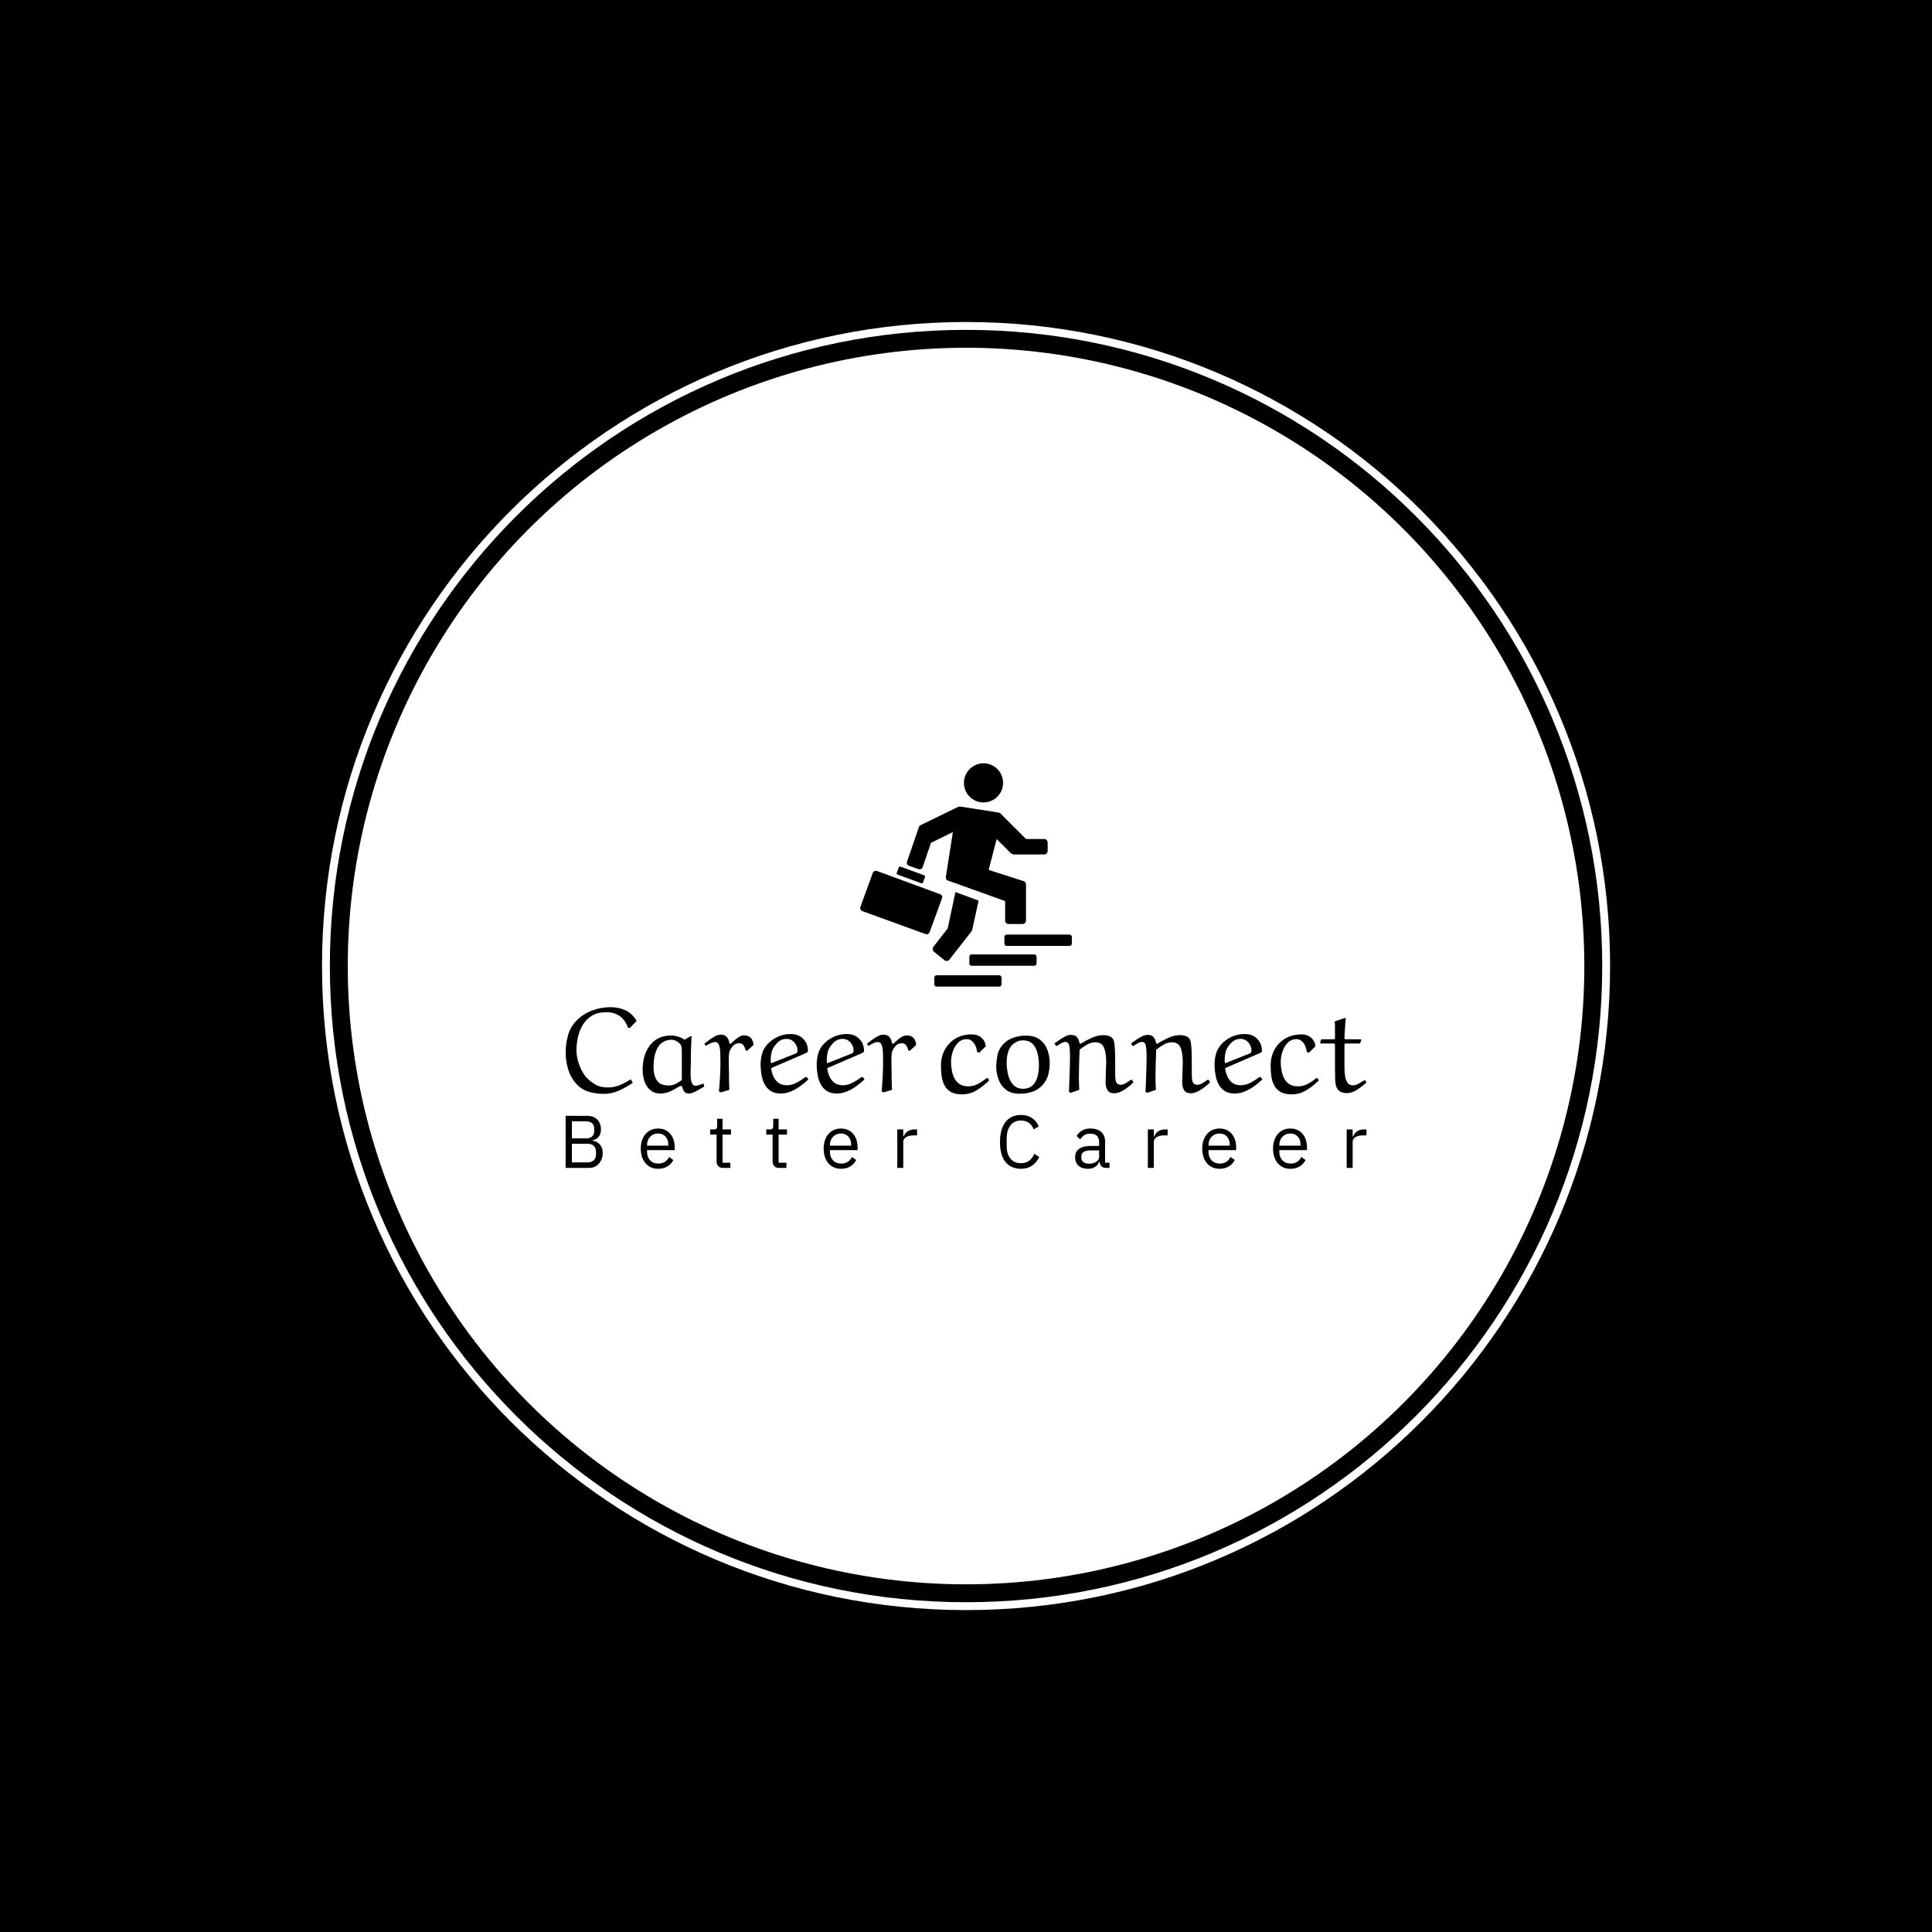 <svg xmlns="http://www.w3.org/2000/svg" version="1.1" xmlns:xlink="http://www.w3.org/1999/xlink" xmlns:svgjs="http://svgjs.dev/svgjs" width="1500" height="1500" viewBox="0 0 1500 1500"><rect width="1500" height="1500" fill="#000000"></rect><g transform="matrix(0.667,0,0,0.667,249.784,249.784)"><svg viewBox="0 0 343 343" data-background-color="#1ebbd7" preserveAspectRatio="xMidYMid meet" height="1500" width="1500" xmlns="http://www.w3.org/2000/svg" xmlns:xlink="http://www.w3.org/1999/xlink"><g id="tight-bounds" transform="matrix(1,0,0,1,0.074,0.074)"><svg viewBox="0 0 342.852 342.852" height="342.852" width="342.852"><g><svg></svg></g><g><svg viewBox="0 0 342.852 342.852" height="342.852" width="342.852"><g><path d="M0 171.426c0-94.676 76.75-171.426 171.426-171.426 94.676 0 171.426 76.75 171.426 171.426 0 94.676-76.75 171.426-171.426 171.426-94.676 0-171.426-76.75-171.426-171.426zM171.426 340.759c93.52 0 169.334-75.813 169.333-169.333 0-93.52-75.813-169.334-169.333-169.334-93.52 0-169.334 75.813-169.334 169.334 0 93.52 75.813 169.334 169.334 169.333z" data-fill-palette-color="tertiary" fill="#ffffff" stroke="transparent"></path><ellipse rx="164.569" ry="164.569" cx="171.426" cy="171.426" fill="#ffffff" stroke="transparent" stroke-width="0" fill-opacity="1" data-fill-palette-color="tertiary"></ellipse></g><g transform="matrix(1,0,0,1,64.847,117.458)"><svg viewBox="0 0 213.158 107.936" height="107.936" width="213.158"><g><svg viewBox="0 0 213.158 107.936" height="107.936" width="213.158"><g><svg viewBox="0 0 213.158 107.936" height="107.936" width="213.158"><g transform="matrix(1,0,0,1,0,64.922)"><svg viewBox="0 0 213.158 43.014" height="43.014" width="213.158"><g id="textblocktransform"><svg viewBox="0 0 213.158 43.014" height="43.014" width="213.158" id="textblock"><g><svg viewBox="0 0 213.158 23.2" height="23.2" width="213.158"><g transform="matrix(1,0,0,1,0,0)"><svg width="213.158" viewBox="1.95 -34.95 329.82 35.9" height="23.2" data-palette-color="#1ebbd7"><path d="M31.2-29.3L28.35-26.4 27.65-26.45Q26.4-29.85 24.1-31.38 21.8-32.9 18.7-32.9L18.7-32.9Q15.3-32.9 12.95-31.55 10.6-30.2 9.15-27.9 7.7-25.6 7.05-22.83 6.4-20.05 6.4-17.2L6.4-17.2Q6.4-14.9 7.08-12.65 7.75-10.4 8.7-8.65 9.65-6.9 10.45-6.05L10.45-6.05Q12.5-4 14.43-2.95 16.35-1.9 19.4-1.9L19.4-1.9Q21.95-1.9 24.3-2.88 26.65-3.85 28.75-5.25L28.75-5.25 29.6-3.8Q26.9-1.95 23.9-0.6 20.9 0.75 17.65 0.75L17.65 0.75Q14.7 0.75 11.8-0.03 8.9-0.8 6.75-2.95L6.75-2.95Q4.15-5.6 3.05-9.13 1.95-12.65 1.95-16.3L1.95-16.3Q1.95-19.9 2.93-23.4 3.9-26.9 6.5-29.5L6.5-29.5Q9.25-32.25 12.88-33.6 16.5-34.95 20.4-34.95L20.4-34.95Q23.7-34.95 26.48-33.73 29.25-32.5 31.2-29.3L31.2-29.3ZM50.9-21.55L50.9-21.55 53.55-23.1 53.8-22.85Q53.5-17.4 53.5-11.95L53.5-11.95Q53.5-10.8 53.42-9.2 53.35-7.6 53.45-6.1 53.55-4.6 54-3.6 54.45-2.6 55.45-2.6L55.45-2.6Q56-2.6 56.95-2.9 57.9-3.2 58.7-3.5L58.7-3.5 59.05-2.3Q58.05-1.7 56.9-1.03 55.75-0.35 54.65 0.13 53.55 0.6 52.75 0.6L52.75 0.6Q51.35 0.6 50.75-0.25 50.15-1.1 49.9-2.35L49.9-2.35 49.15-2.55Q47.3-1.35 45.25-0.38 43.2 0.6 41 0.6L41 0.6Q38.9 0.6 37.5-0.3 36.1-1.2 35.25-2.65 34.4-4.1 34.02-5.83 33.65-7.55 33.65-9.25L33.65-9.25Q33.65-11.9 34.32-14.4 35-16.9 36.42-18.93 37.85-20.95 40.1-22.13 42.35-23.3 45.55-23.3L45.55-23.3Q46.75-23.3 48.22-22.85 49.7-22.4 50.9-21.55ZM49.8-4.95L49.8-4.95 49.8-16.45Q49.8-17.45 49.7-18.35 49.6-19.25 49-19.9L49-19.9Q48.35-20.6 47.45-21.08 46.55-21.55 45.6-21.55L45.6-21.55Q42.85-21.55 40.85-19.65L40.85-19.65Q40-18.85 39.12-16.7 38.25-14.55 38.15-10.75L38.15-10.75Q38.1-9.2 38.4-7.63 38.7-6.05 39.55-4.75L39.55-4.75Q40.35-3.5 41.72-3.1 43.1-2.7 44.5-2.7L44.5-2.7Q45.95-2.7 47.32-3.4 48.7-4.1 49.8-4.95ZM79.34-19.4L76.65-16.95 76.05-17.2Q75.84-18.25 75.25-19.18 74.65-20.1 73.4-20.1L73.4-20.1Q71.84-20.1 70.9-19.05 69.95-18 69.55-17L69.55-17Q69.2-16.2 69.15-14.7 69.09-13.2 69.15-11.53 69.2-9.85 69.2-8.5L69.2-8.5Q69.2-4.75 69.34-0.9L69.34-0.9 65.84 0.15 65.09-0.3Q65.34-2.95 65.52-6.05 65.7-9.15 65.7-12.15L65.7-12.15Q65.7-14.1 65.64-16.05 65.59-18 65.14-19.3 64.7-20.6 63.55-20.6L63.55-20.6Q62.7-20.6 61.65-20.1 60.59-19.6 59.65-19.05L59.65-19.05 59.05-19.9Q60.05-20.7 61.22-21.55 62.4-22.4 63.59-23.03 64.8-23.65 65.8-23.65L65.8-23.65Q67.5-23.65 68.34-22.65 69.2-21.65 69.4-20.05L69.4-20.05 69.9-19.85Q70.65-20.55 71.57-21.38 72.5-22.2 73.5-22.78 74.5-23.35 75.4-23.35L75.4-23.35Q78.95-23.35 79.34-19.4L79.34-19.4ZM100.69-15.95L100.69-15.95 86.59-9.85Q86.74-8.3 87.42-6.65 88.09-5 89.47-3.9 90.84-2.8 93.04-2.8L93.04-2.8Q95.09-2.8 97.07-3.85 99.04-4.9 100.74-6.2L100.74-6.2 101.29-6.1 101.94-5.2Q100.39-3.75 98.57-2.43 96.74-1.1 94.72-0.25 92.69 0.6 90.54 0.6L90.54 0.6Q88.04 0.6 86.42-0.45 84.79-1.5 83.89-3.23 82.99-4.95 82.62-7.08 82.24-9.2 82.24-11.3L82.24-11.3Q82.24-13.5 82.79-15.6 83.34-17.7 84.79-19.4L84.79-19.4Q86.64-21.55 89.22-22.73 91.79-23.9 94.64-23.9L94.64-23.9Q97.89-23.9 99.82-21.9 101.74-19.9 101.74-17L101.74-17Q101.74-16.55 101.42-16.35 101.09-16.15 100.69-15.95ZM88.69-19.8L88.69-19.8Q87.24-18.25 86.82-16.55 86.39-14.85 86.39-13L86.39-13Q86.39-12.8 86.42-12.58 86.44-12.35 86.49-12.1L86.49-12.1 86.69-11.9 96.79-15.9Q97.04-16 97.24-16.3 97.44-16.6 97.44-17.2L97.44-17.2Q97.44-18.25 96.89-19.35 96.34-20.45 95.32-21.18 94.29-21.9 92.89-21.9L92.89-21.9Q91.64-21.9 90.57-21.35 89.49-20.8 88.69-19.8ZM123.79-15.95L123.79-15.95 109.69-9.85Q109.84-8.3 110.52-6.65 111.19-5 112.56-3.9 113.94-2.8 116.14-2.8L116.14-2.8Q118.19-2.8 120.16-3.85 122.14-4.9 123.84-6.2L123.84-6.2 124.39-6.1 125.04-5.2Q123.49-3.75 121.66-2.43 119.84-1.1 117.81-0.25 115.79 0.6 113.64 0.6L113.64 0.6Q111.14 0.6 109.52-0.45 107.89-1.5 106.99-3.23 106.09-4.95 105.72-7.08 105.34-9.2 105.34-11.3L105.34-11.3Q105.34-13.5 105.89-15.6 106.44-17.7 107.89-19.4L107.89-19.4Q109.74-21.55 112.31-22.73 114.89-23.9 117.74-23.9L117.74-23.9Q120.99-23.9 122.91-21.9 124.84-19.9 124.84-17L124.84-17Q124.84-16.55 124.52-16.35 124.19-16.15 123.79-15.95ZM111.79-19.8L111.79-19.8Q110.34-18.25 109.91-16.55 109.49-14.85 109.49-13L109.49-13Q109.49-12.8 109.52-12.58 109.54-12.35 109.59-12.1L109.59-12.1 109.79-11.9 119.89-15.9Q120.14-16 120.34-16.3 120.54-16.6 120.54-17.2L120.54-17.2Q120.54-18.25 119.99-19.35 119.44-20.45 118.41-21.18 117.39-21.9 115.99-21.9L115.99-21.9Q114.74-21.9 113.66-21.35 112.59-20.8 111.79-19.8ZM146.34-19.4L143.64-16.95 143.04-17.2Q142.84-18.25 142.24-19.18 141.64-20.1 140.39-20.1L140.39-20.1Q138.84-20.1 137.89-19.05 136.94-18 136.54-17L136.54-17Q136.19-16.2 136.14-14.7 136.09-13.2 136.14-11.53 136.19-9.85 136.19-8.5L136.19-8.5Q136.19-4.75 136.34-0.9L136.34-0.9 132.84 0.15 132.09-0.3Q132.34-2.95 132.51-6.05 132.69-9.15 132.69-12.15L132.69-12.15Q132.69-14.1 132.64-16.05 132.59-18 132.14-19.3 131.69-20.6 130.54-20.6L130.54-20.6Q129.69-20.6 128.64-20.1 127.59-19.6 126.64-19.05L126.64-19.05 126.04-19.9Q127.04-20.7 128.21-21.55 129.39-22.4 130.59-23.03 131.79-23.65 132.79-23.65L132.79-23.65Q134.49-23.65 135.34-22.65 136.19-21.65 136.39-20.05L136.39-20.05 136.89-19.85Q137.64-20.55 138.56-21.38 139.49-22.2 140.49-22.78 141.49-23.35 142.39-23.35L142.39-23.35Q145.94-23.35 146.34-19.4L146.34-19.4ZM175.38-5.8L175.83-5.7 176.38-4.8Q174.08-2.5 171.31-0.78 168.53 0.95 165.18 0.95L165.18 0.95Q162.13 0.95 160.38-0.18 158.63-1.3 157.81-3.1 156.98-4.9 156.76-6.95 156.53-9 156.53-10.85L156.53-10.85Q156.53-14.6 158.16-17.53 159.78-20.45 162.63-22.1 165.48-23.75 169.18-23.75L169.18-23.75Q171.63-23.75 173.21-22.38 174.78-21 174.98-18.85L174.98-18.85 172.28-16.2 171.43-16.5Q171.08-19 169.93-20.4 168.78-21.8 167.18-21.8L167.18-21.8Q165.08-21.8 163.63-20.38 162.18-18.95 161.43-16.78 160.68-14.6 160.68-12.4L160.68-12.4Q160.68-10.8 160.98-9.05 161.28-7.3 162.03-5.78 162.78-4.25 164.16-3.3 165.53-2.35 167.73-2.35L167.73-2.35Q169.93-2.35 171.83-3.38 173.73-4.4 175.38-5.8L175.38-5.8ZM188.98 0.7L188.98 0.7Q185.53 0.7 183.46-0.83 181.38-2.35 180.43-4.75 179.48-7.15 179.28-9.8L179.28-9.8Q179.28-12.4 179.76-15 180.23-17.6 182.03-19.55L182.03-19.55Q183.78-21.5 186.31-22.38 188.83-23.25 191.43-23.25L191.43-23.25Q195.13-23.25 197.28-21.6 199.43-19.95 200.38-17.35 201.33-14.75 201.33-11.95L201.33-11.95Q201.33-9.5 200.71-7.15 200.08-4.8 198.43-2.95L198.43-2.95Q196.68-0.95 194.16-0.13 191.63 0.7 188.98 0.7ZM183.98-15.8L183.98-15.8Q183.78-14.85 183.68-13.9 183.58-12.95 183.58-11.95L183.58-11.95Q183.58-10.4 183.88-8.55 184.18-6.7 184.91-5.08 185.63-3.45 186.96-2.4 188.28-1.35 190.33-1.35L190.33-1.35Q192.38-1.35 193.66-2.25 194.93-3.15 195.63-4.6 196.33-6.05 196.61-7.75 196.88-9.45 196.88-11L196.88-11Q196.88-12.55 196.63-14.33 196.38-16.1 195.71-17.7 195.03-19.3 193.71-20.3 192.38-21.3 190.28-21.3L190.28-21.3Q188.28-21.3 186.48-19.95 184.68-18.6 183.98-15.8ZM213.48-0.9L213.48-0.9 209.98 0.3 209.23-0.05Q209.28-1 209.35-2.85 209.43-4.7 209.5-6.93 209.58-9.15 209.63-11.28 209.68-13.4 209.68-14.9L209.68-14.9Q209.68-17.4 209.38-19.03 209.08-20.65 207.83-20.65L207.83-20.65Q207.03-20.65 206.1-20.13 205.18-19.6 204.08-18.9L204.08-18.9 203.23-20Q204.28-20.75 205.48-21.58 206.68-22.4 207.88-22.98 209.08-23.55 209.98-23.55L209.98-23.55Q211.88-23.55 212.63-22.55 213.38-21.55 213.58-20.15L213.58-20.15 213.98-19.85Q216.08-21.15 218.55-22.3 221.03-23.45 223.43-23.45L223.43-23.45Q224.53-23.45 225.55-23.15 226.58-22.85 227.28-22L227.28-22Q227.78-21.4 227.98-19.83 228.18-18.25 228.23-16.32 228.28-14.4 228.28-12.8L228.28-12.8Q228.28-9.05 228.3-6.9 228.33-4.75 228.8-3.88 229.28-3 230.68-3L230.68-3Q231.53-3 232.63-3.65 233.73-4.3 234.68-5L234.68-5 235.33-5 235.78-3.95Q234.08-2.25 231.9-0.88 229.73 0.5 227.93 0.5L227.93 0.5Q225.88 0.5 225.1-0.8 224.33-2.1 224.33-3.9L224.33-3.9 224.58-12.45Q224.58-16.2 223.65-18.35 222.73-20.5 220.08-20.5L220.08-20.5Q218.38-20.5 216.68-19.53 214.98-18.55 213.63-17.45L213.63-17.45Q213.53-14.75 213.43-11.65 213.33-8.55 213.33-5.8L213.33-5.8Q213.33-4.75 213.38-3.58 213.43-2.4 213.48-0.9ZM245.03-0.9L245.03-0.9 241.53 0.3 240.78-0.05Q240.83-1 240.9-2.85 240.98-4.7 241.05-6.93 241.13-9.15 241.18-11.28 241.23-13.4 241.23-14.9L241.23-14.9Q241.23-17.4 240.93-19.03 240.63-20.65 239.38-20.65L239.38-20.65Q238.58-20.65 237.65-20.13 236.73-19.6 235.63-18.9L235.63-18.9 234.78-20Q235.83-20.75 237.03-21.58 238.23-22.4 239.43-22.98 240.63-23.55 241.53-23.55L241.53-23.55Q243.43-23.55 244.18-22.55 244.93-21.55 245.13-20.15L245.13-20.15 245.53-19.85Q247.63-21.15 250.1-22.3 252.58-23.45 254.98-23.45L254.98-23.45Q256.08-23.45 257.1-23.15 258.13-22.85 258.83-22L258.83-22Q259.33-21.4 259.53-19.83 259.73-18.25 259.78-16.32 259.83-14.4 259.83-12.8L259.83-12.8Q259.83-9.05 259.85-6.9 259.88-4.75 260.35-3.88 260.83-3 262.23-3L262.23-3Q263.08-3 264.18-3.65 265.28-4.3 266.23-5L266.23-5 266.88-5 267.33-3.95Q265.63-2.25 263.45-0.88 261.28 0.5 259.48 0.5L259.48 0.5Q257.43 0.5 256.65-0.8 255.88-2.1 255.88-3.9L255.88-3.9 256.13-12.45Q256.13-16.2 255.2-18.35 254.28-20.5 251.63-20.5L251.63-20.5Q249.93-20.5 248.23-19.53 246.53-18.55 245.18-17.45L245.18-17.45Q245.08-14.75 244.98-11.65 244.88-8.55 244.88-5.8L244.88-5.8Q244.88-4.75 244.93-3.58 244.98-2.4 245.03-0.9ZM287.67-15.95L287.67-15.95 273.57-9.85Q273.72-8.3 274.4-6.65 275.07-5 276.45-3.9 277.82-2.8 280.02-2.8L280.02-2.8Q282.07-2.8 284.05-3.85 286.02-4.9 287.72-6.2L287.72-6.2 288.27-6.1 288.92-5.2Q287.37-3.75 285.55-2.43 283.72-1.1 281.7-0.25 279.67 0.6 277.52 0.6L277.52 0.6Q275.02 0.6 273.4-0.45 271.77-1.5 270.87-3.23 269.97-4.95 269.6-7.08 269.22-9.2 269.22-11.3L269.22-11.3Q269.22-13.5 269.77-15.6 270.32-17.7 271.77-19.4L271.77-19.4Q273.62-21.55 276.2-22.73 278.77-23.9 281.62-23.9L281.62-23.9Q284.87-23.9 286.8-21.9 288.72-19.9 288.72-17L288.72-17Q288.72-16.55 288.4-16.35 288.07-16.15 287.67-15.95ZM275.67-19.8L275.67-19.8Q274.22-18.25 273.8-16.55 273.37-14.85 273.37-13L273.37-13Q273.37-12.8 273.4-12.58 273.42-12.35 273.47-12.1L273.47-12.1 273.67-11.9 283.77-15.9Q284.02-16 284.22-16.3 284.42-16.6 284.42-17.2L284.42-17.2Q284.42-18.25 283.87-19.35 283.32-20.45 282.3-21.18 281.27-21.9 279.87-21.9L279.87-21.9Q278.62-21.9 277.55-21.35 276.47-20.8 275.67-19.8ZM311.17-5.8L311.62-5.7 312.17-4.8Q309.87-2.5 307.1-0.78 304.32 0.95 300.97 0.95L300.97 0.95Q297.92 0.95 296.17-0.18 294.42-1.3 293.6-3.1 292.77-4.9 292.55-6.95 292.32-9 292.32-10.85L292.32-10.85Q292.32-14.6 293.95-17.53 295.57-20.45 298.42-22.1 301.27-23.75 304.97-23.75L304.97-23.75Q307.42-23.75 309-22.38 310.57-21 310.77-18.85L310.77-18.85 308.07-16.2 307.22-16.5Q306.87-19 305.72-20.4 304.57-21.8 302.97-21.8L302.97-21.8Q300.87-21.8 299.42-20.38 297.97-18.95 297.22-16.78 296.47-14.6 296.47-12.4L296.47-12.4Q296.47-10.8 296.77-9.05 297.07-7.3 297.82-5.78 298.57-4.25 299.95-3.3 301.32-2.35 303.52-2.35L303.52-2.35Q305.72-2.35 307.62-3.38 309.52-4.4 311.17-5.8L311.17-5.8ZM318.72-29.1L318.72-29.1 322.92-30.55 323.27-30.3Q323.07-28.15 322.92-26.18 322.77-24.2 322.72-22L322.72-22 323.02-21.75 329.42-21.75 329.67-21.55 329.27-20.25 328.97-20 323.02-20 322.72-19.7 322.72-10.25Q322.72-8.5 322.94-6.75 323.17-5 323.94-3.88 324.72-2.75 326.27-2.75L326.27-2.75Q327.22-2.75 328.47-3.43 329.72-4.1 330.82-4.8L330.82-4.8 331.42-4.7 331.77-3.95Q330.07-2.35 327.92-0.95 325.77 0.45 323.57 0.45L323.57 0.45Q322.72 0.45 321.69 0.13 320.67-0.2 319.97-1.1L319.97-1.1Q319.47-1.8 319.22-2.6 318.97-3.4 318.89-5.1 318.82-6.8 318.82-10.15L318.82-10.15 318.82-19.65 318.52-20 312.92-20 312.67-20.25 313.02-21.45 313.32-21.75 318.52-21.75 318.82-22.05Q318.82-23.95 318.82-26.05 318.82-28.15 318.72-29.1Z" opacity="1" transform="matrix(1,0,0,1,0,0)" fill="#000000" class="wordmark-text-0" data-fill-palette-color="quaternary" id="text-0"></path></svg></g></svg></g><g transform="matrix(1,0,0,1,0,28.676)"><svg viewBox="0 0 213.158 14.337" height="14.337" width="213.158"><g transform="matrix(1,0,0,1,0,0)"><svg width="213.158" viewBox="4.65 -35.5 536.71 36.1" height="14.337" data-palette-color="#1ebbd7"><path d="M20.5 0L4.65 0 4.65-34.9 19-34.9Q23.3-34.9 25.8-32.45 28.3-30 28.3-25.9L28.3-25.9Q28.3-23.3 27.38-21.75 26.45-20.2 25.13-19.45 23.8-18.7 22.65-18.5L22.65-18.5 22.65-18.2Q23.6-18.15 24.78-17.68 25.95-17.2 27.03-16.25 28.1-15.3 28.8-13.8 29.5-12.3 29.5-10.1L29.5-10.1Q29.5-7.25 28.33-4.95 27.15-2.65 25.13-1.33 23.1 0 20.5 0L20.5 0ZM8.85-16.2L8.85-3.7 19.2-3.7Q21-3.7 22.3-4.33 23.6-4.95 24.3-6.15 25-7.35 25-9.1L25-9.1 25-10.8Q25-12.55 24.3-13.75 23.6-14.95 22.3-15.58 21-16.2 19.2-16.2L19.2-16.2 8.85-16.2ZM8.85-31.2L8.85-19.8 18.5-19.8Q20.15-19.8 21.33-20.38 22.5-20.95 23.15-22.03 23.8-23.1 23.8-24.65L23.8-24.65 23.8-26.35Q23.8-27.9 23.15-28.98 22.5-30.05 21.33-30.63 20.15-31.2 18.5-31.2L18.5-31.2 8.85-31.2ZM66.61 0.6L66.61 0.6Q63.11 0.6 60.51-1.07 57.91-2.75 56.46-5.78 55.01-8.8 55.01-12.9L55.01-12.9Q55.01-17 56.46-20.03 57.91-23.05 60.51-24.73 63.11-26.4 66.61-26.4L66.61-26.4Q70.06-26.4 72.56-24.78 75.06-23.15 76.41-20.3 77.76-17.45 77.76-13.8L77.76-13.8 77.76-11.9 59.21-11.9 59.21-10.7Q59.21-7.35 61.23-5.13 63.26-2.9 66.86-2.9L66.86-2.9Q69.31-2.9 71.13-4.05 72.96-5.2 73.96-7.35L73.96-7.35 76.81-5.3Q75.56-2.7 72.91-1.05 70.26 0.6 66.61 0.6ZM59.21-15.25L59.21-14.9 73.46-14.9 73.46-15.45Q73.46-17.75 72.61-19.45 71.76-21.15 70.21-22.1 68.66-23.05 66.61-23.05L66.61-23.05Q64.46-23.05 62.78-22.05 61.11-21.05 60.16-19.28 59.21-17.5 59.21-15.25L59.21-15.25ZM115.06 0L110.06 0Q108.01 0 106.91-1.2 105.81-2.4 105.81-4.25L105.81-4.25 105.81-22.3 101.56-22.3 101.56-25.8 103.96-25.8Q105.26-25.8 105.74-26.33 106.21-26.85 106.21-28.15L106.21-28.15 106.21-32.95 109.81-32.95 109.81-25.8 115.46-25.8 115.46-22.3 109.81-22.3 109.81-3.5 115.06-3.5 115.06 0ZM152.62 0L147.62 0Q145.57 0 144.47-1.2 143.37-2.4 143.37-4.25L143.37-4.25 143.37-22.3 139.12-22.3 139.12-25.8 141.52-25.8Q142.82-25.8 143.29-26.33 143.77-26.85 143.77-28.15L143.77-28.15 143.77-32.95 147.37-32.95 147.37-25.8 153.02-25.8 153.02-22.3 147.37-22.3 147.37-3.5 152.62-3.5 152.62 0ZM189.17 0.6L189.17 0.6Q185.67 0.6 183.07-1.07 180.47-2.75 179.02-5.78 177.57-8.8 177.57-12.9L177.57-12.9Q177.57-17 179.02-20.03 180.47-23.05 183.07-24.73 185.67-26.4 189.17-26.4L189.17-26.4Q192.62-26.4 195.12-24.78 197.62-23.15 198.97-20.3 200.32-17.45 200.32-13.8L200.32-13.8 200.32-11.9 181.77-11.9 181.77-10.7Q181.77-7.35 183.8-5.13 185.82-2.9 189.42-2.9L189.42-2.9Q191.87-2.9 193.7-4.05 195.52-5.2 196.52-7.35L196.52-7.35 199.37-5.3Q198.12-2.7 195.47-1.05 192.82 0.6 189.17 0.6ZM181.77-15.25L181.77-14.9 196.02-14.9 196.02-15.45Q196.02-17.75 195.17-19.45 194.32-21.15 192.77-22.1 191.22-23.05 189.17-23.05L189.17-23.05Q187.02-23.05 185.35-22.05 183.67-21.05 182.72-19.28 181.77-17.5 181.77-15.25L181.77-15.25ZM230.93 0L226.93 0 226.93-25.8 230.93-25.8 230.93-21.05 231.18-21.05Q231.63-22.3 232.58-23.38 233.53-24.45 235.03-25.13 236.53-25.8 238.63-25.8L238.63-25.8 240.18-25.8 240.18-21.8 237.83-21.8Q235.68-21.8 234.13-21.23 232.58-20.65 231.75-19.7 230.93-18.75 230.93-17.5L230.93-17.5 230.93 0ZM309.79 0.6L309.79 0.6Q305.39 0.6 302.24-1.43 299.09-3.45 297.41-7.43 295.74-11.4 295.74-17.25L295.74-17.25Q295.74-23.1 297.41-27.18 299.09-31.25 302.24-33.38 305.39-35.5 309.79-35.5L309.79-35.5Q314.14-35.5 317.14-33.5 320.14-31.5 321.79-27.85L321.79-27.85 318.39-25.8Q317.34-28.5 315.19-30.13 313.04-31.75 309.79-31.75L309.79-31.75Q305.29-31.75 302.76-28.48 300.24-25.2 300.24-19.85L300.24-19.85 300.24-14.65Q300.24-9.3 302.76-6.23 305.29-3.15 309.79-3.15L309.79-3.15Q313.14-3.15 315.39-4.88 317.64-6.6 318.69-9.45L318.69-9.45 322.04-7.35Q320.39-3.7 317.26-1.55 314.14 0.6 309.79 0.6ZM354.74 0.6L354.74 0.6Q350.64 0.6 348.37-1.5 346.09-3.6 346.09-7.2L346.09-7.2Q346.09-9.65 347.29-11.33 348.49-13 350.92-13.88 353.34-14.75 357.09-14.75L357.09-14.75 362.19-14.75 362.19-17.3Q362.19-20.05 360.69-21.5 359.19-22.95 356.09-22.95L356.09-22.95Q353.79-22.95 352.19-21.9 350.59-20.85 349.54-19.1L349.54-19.1 347.14-21.35Q348.19-23.4 350.49-24.9 352.79-26.4 356.29-26.4L356.29-26.4Q360.94-26.4 363.57-24.1 366.19-21.8 366.19-17.7L366.19-17.7 366.19-3.5 369.14-3.5 369.14 0 366.89 0Q364.74 0 363.74-1.1 362.74-2.2 362.49-3.9L362.49-3.9 362.44-4.2 362.19-4.2Q361.39-1.85 359.42-0.63 357.44 0.6 354.74 0.6ZM355.39-2.8L355.39-2.8Q357.39-2.8 358.92-3.43 360.44-4.05 361.32-5.13 362.19-6.2 362.19-7.5L362.19-7.5 362.19-11.75 356.89-11.75Q353.49-11.75 351.89-10.75 350.29-9.75 350.29-7.85L350.29-7.85 350.29-6.8Q350.29-4.9 351.69-3.85 353.09-2.8 355.39-2.8ZM398.85 0L394.85 0 394.85-25.8 398.85-25.8 398.85-21.05 399.1-21.05Q399.55-22.3 400.5-23.38 401.45-24.45 402.95-25.13 404.45-25.8 406.55-25.8L406.55-25.8 408.1-25.8 408.1-21.8 405.75-21.8Q403.6-21.8 402.05-21.23 400.5-20.65 399.67-19.7 398.85-18.75 398.85-17.5L398.85-17.5 398.85 0ZM442.9 0.6L442.9 0.6Q439.4 0.6 436.8-1.07 434.2-2.75 432.75-5.78 431.3-8.8 431.3-12.9L431.3-12.9Q431.3-17 432.75-20.03 434.2-23.05 436.8-24.73 439.4-26.4 442.9-26.4L442.9-26.4Q446.35-26.4 448.85-24.78 451.35-23.15 452.7-20.3 454.05-17.45 454.05-13.8L454.05-13.8 454.05-11.9 435.5-11.9 435.5-10.7Q435.5-7.35 437.53-5.13 439.55-2.9 443.15-2.9L443.15-2.9Q445.6-2.9 447.43-4.05 449.25-5.2 450.25-7.35L450.25-7.35 453.1-5.3Q451.85-2.7 449.2-1.05 446.55 0.6 442.9 0.6ZM435.5-15.25L435.5-14.9 449.75-14.9 449.75-15.45Q449.75-17.75 448.9-19.45 448.05-21.15 446.5-22.1 444.95-23.05 442.9-23.05L442.9-23.05Q440.75-23.05 439.08-22.05 437.4-21.05 436.45-19.28 435.5-17.5 435.5-15.25L435.5-15.25ZM490.36 0.6L490.36 0.6Q486.86 0.6 484.26-1.07 481.66-2.75 480.21-5.78 478.76-8.8 478.76-12.9L478.76-12.9Q478.76-17 480.21-20.03 481.66-23.05 484.26-24.73 486.86-26.4 490.36-26.4L490.36-26.4Q493.81-26.4 496.31-24.78 498.81-23.15 500.16-20.3 501.51-17.45 501.51-13.8L501.51-13.8 501.51-11.9 482.96-11.9 482.96-10.7Q482.96-7.35 484.98-5.13 487.01-2.9 490.61-2.9L490.61-2.9Q493.06-2.9 494.88-4.05 496.71-5.2 497.71-7.35L497.71-7.35 500.56-5.3Q499.31-2.7 496.66-1.05 494.01 0.6 490.36 0.6ZM482.96-15.25L482.96-14.9 497.21-14.9 497.21-15.45Q497.21-17.75 496.36-19.45 495.51-21.15 493.96-22.1 492.41-23.05 490.36-23.05L490.36-23.05Q488.21-23.05 486.53-22.05 484.86-21.05 483.91-19.28 482.96-17.5 482.96-15.25L482.96-15.25ZM532.11 0L528.11 0 528.11-25.8 532.11-25.8 532.11-21.05 532.36-21.05Q532.81-22.3 533.76-23.38 534.71-24.45 536.21-25.13 537.71-25.8 539.81-25.8L539.81-25.8 541.36-25.8 541.36-21.8 539.01-21.8Q536.86-21.8 535.31-21.23 533.76-20.65 532.94-19.7 532.11-18.75 532.11-17.5L532.11-17.5 532.11 0Z" opacity="1" transform="matrix(1,0,0,1,0,0)" fill="#000000" class="slogan-text-1" data-fill-palette-color="quaternary" id="text-1"></path></svg></g></svg></g></svg></g></svg></g><g transform="matrix(1,0,0,1,78.413,0)"><svg viewBox="0 0 56.333 59.445" height="59.445" width="56.333"><g><svg xmlns="http://www.w3.org/2000/svg" xmlns:xlink="http://www.w3.org/1999/xlink" version="1.1" x="0" y="0" viewBox="5.939 6.5 82.161 86.7" style="enable-background:new 0 0 100 100;" xml:space="preserve" height="59.445" width="56.333" class="icon-icon-0" data-fill-palette-color="quaternary" id="icon-0"><g fill="#1ebbd7" data-fill-palette-color="quaternary"><g fill="#1ebbd7" data-fill-palette-color="quaternary"><g fill="#1ebbd7" data-fill-palette-color="quaternary"><g fill="#1ebbd7" data-fill-palette-color="quaternary"><g fill="#1ebbd7" data-fill-palette-color="quaternary"><path class="" d="M65.2 41.7c-0.4 0-0.8-0.2-1-0.5l-5.3-5.3-3.1 12 13.4 4.3 0.1 0c0.1 0 0.1 0 0.2 0.1l0 0c0.1 0 0.1 0.1 0.2 0.1l0.1 0.1c0 0 0.1 0.1 0.1 0.1l0.2 0.3c0 0 0 0.1 0.1 0.1l0.1 0.4v14.2c0 0.7-0.6 1.3-1.3 1.3h-5.5c-0.7 0-1.3-0.6-1.3-1.3v-7.6l-22-7.9 0 0-0.4-0.1h0c-0.4-0.3-0.7-0.8-0.6-1.3l0-0.2 2.7-17.3-8.5 4.2-3.2 9.4c-0.2 0.7-0.9 1-1.6 0.8l-3.7-1.3c-0.7-0.2-1-0.9-0.8-1.6l4.6-13.4c0.1-0.4 0.4-0.7 0.8-0.8l0 0h0c0.1-0.1 0.2-0.1 0.3-0.2l14.2-6.9c0.2-0.1 0.4-0.1 0.6-0.1 0.1 0 0.2 0 0.2 0l14.7 2.3c0.1 0 0.2 0 0.3 0.1 0 0 0 0 0 0 0 0 0 0 0.1 0 0.1 0.1 0.3 0.1 0.4 0.2l9.9 9.9c0 0 0.1 0.1 0.1 0.1h7.1c0.7 0 1.3 0.6 1.3 1.3v3.4c0 0.7-0.6 1.3-1.3 1.3H65.2z" fill="#000000" data-fill-palette-color="quaternary"></path><path class="" d="M88.1 73.9v2.6c0 0.5-0.4 0.9-0.9 0.9H62.8c-0.5 0-0.9-0.4-0.9-0.9v-2.6c0-0.5 0.4-0.9 0.9-0.9h24.3C87.7 73 88.1 73.4 88.1 73.9z" fill="#000000" data-fill-palette-color="quaternary"></path><path class="" d="M74.4 81.6v2.6c0 0.5-0.4 0.9-0.9 0.9H49.2c-0.5 0-0.9-0.4-0.9-0.9v-2.6c0-0.5 0.4-0.9 0.9-0.9h24.3C74 80.7 74.4 81.1 74.4 81.6z" fill="#000000" data-fill-palette-color="quaternary"></path><path class="" d="M60.8 89.7v2.6c0 0.5-0.4 0.9-0.9 0.9H35.6c-0.5 0-0.9-0.4-0.9-0.9v-2.6c0-0.5 0.4-0.9 0.9-0.9h24.3C60.4 88.8 60.8 89.2 60.8 89.7z" fill="#000000" data-fill-palette-color="quaternary"></path><path class="" d="M53.8 6.5c4.2 0 7.6 3.4 7.6 7.6 0 4.2-3.4 7.6-7.6 7.6-4.2 0-7.6-3.4-7.6-7.6C46.2 10 49.6 6.5 53.8 6.5z" fill="#000000" data-fill-palette-color="quaternary"></path><path class="" d="M51.9 59.8l-2.5 11.4c0 0.1-0.1 0.3-0.2 0.4 0 0 0 0 0 0.1 0 0-0.1 0.1-0.1 0.1l-8.6 11c-0.4 0.5-1.2 0.6-1.8 0.2l-4.2-3.4c-0.5-0.4-0.6-1.2-0.2-1.8l5.6-7.2 3-14.1L51.9 59.8z" fill="#000000" data-fill-palette-color="quaternary"></path><path class="" d="M36.9 57.3c0.7 0.2 1 1 0.8 1.6L32.9 72c-0.2 0.7-1 1-1.6 0.8L6.8 63.9c-0.7-0.2-1-1-0.8-1.6l4.8-13.2c0.2-0.7 1-1 1.6-0.8L36.9 57.3z" fill="#000000" data-fill-palette-color="quaternary"></path><path class="" d="M21.5 46.6l9.3 3.4c0.2 0.1 0.4 0.3 0.3 0.6l-0.8 2.2c-0.1 0.2-0.4 0.4-0.6 0.3l-9.3-3.4c-0.2-0.1-0.4-0.3-0.3-0.6l0.8-2.2C21.1 46.6 21.3 46.5 21.5 46.6z" fill="#000000" data-fill-palette-color="quaternary"></path></g></g></g></g></g></svg></g></svg></g><g></g></svg></g></svg></g></svg></g></svg></g><defs></defs></svg><rect width="342.852" height="342.852" fill="none" stroke="none" visibility="hidden"></rect></g></svg></g></svg>